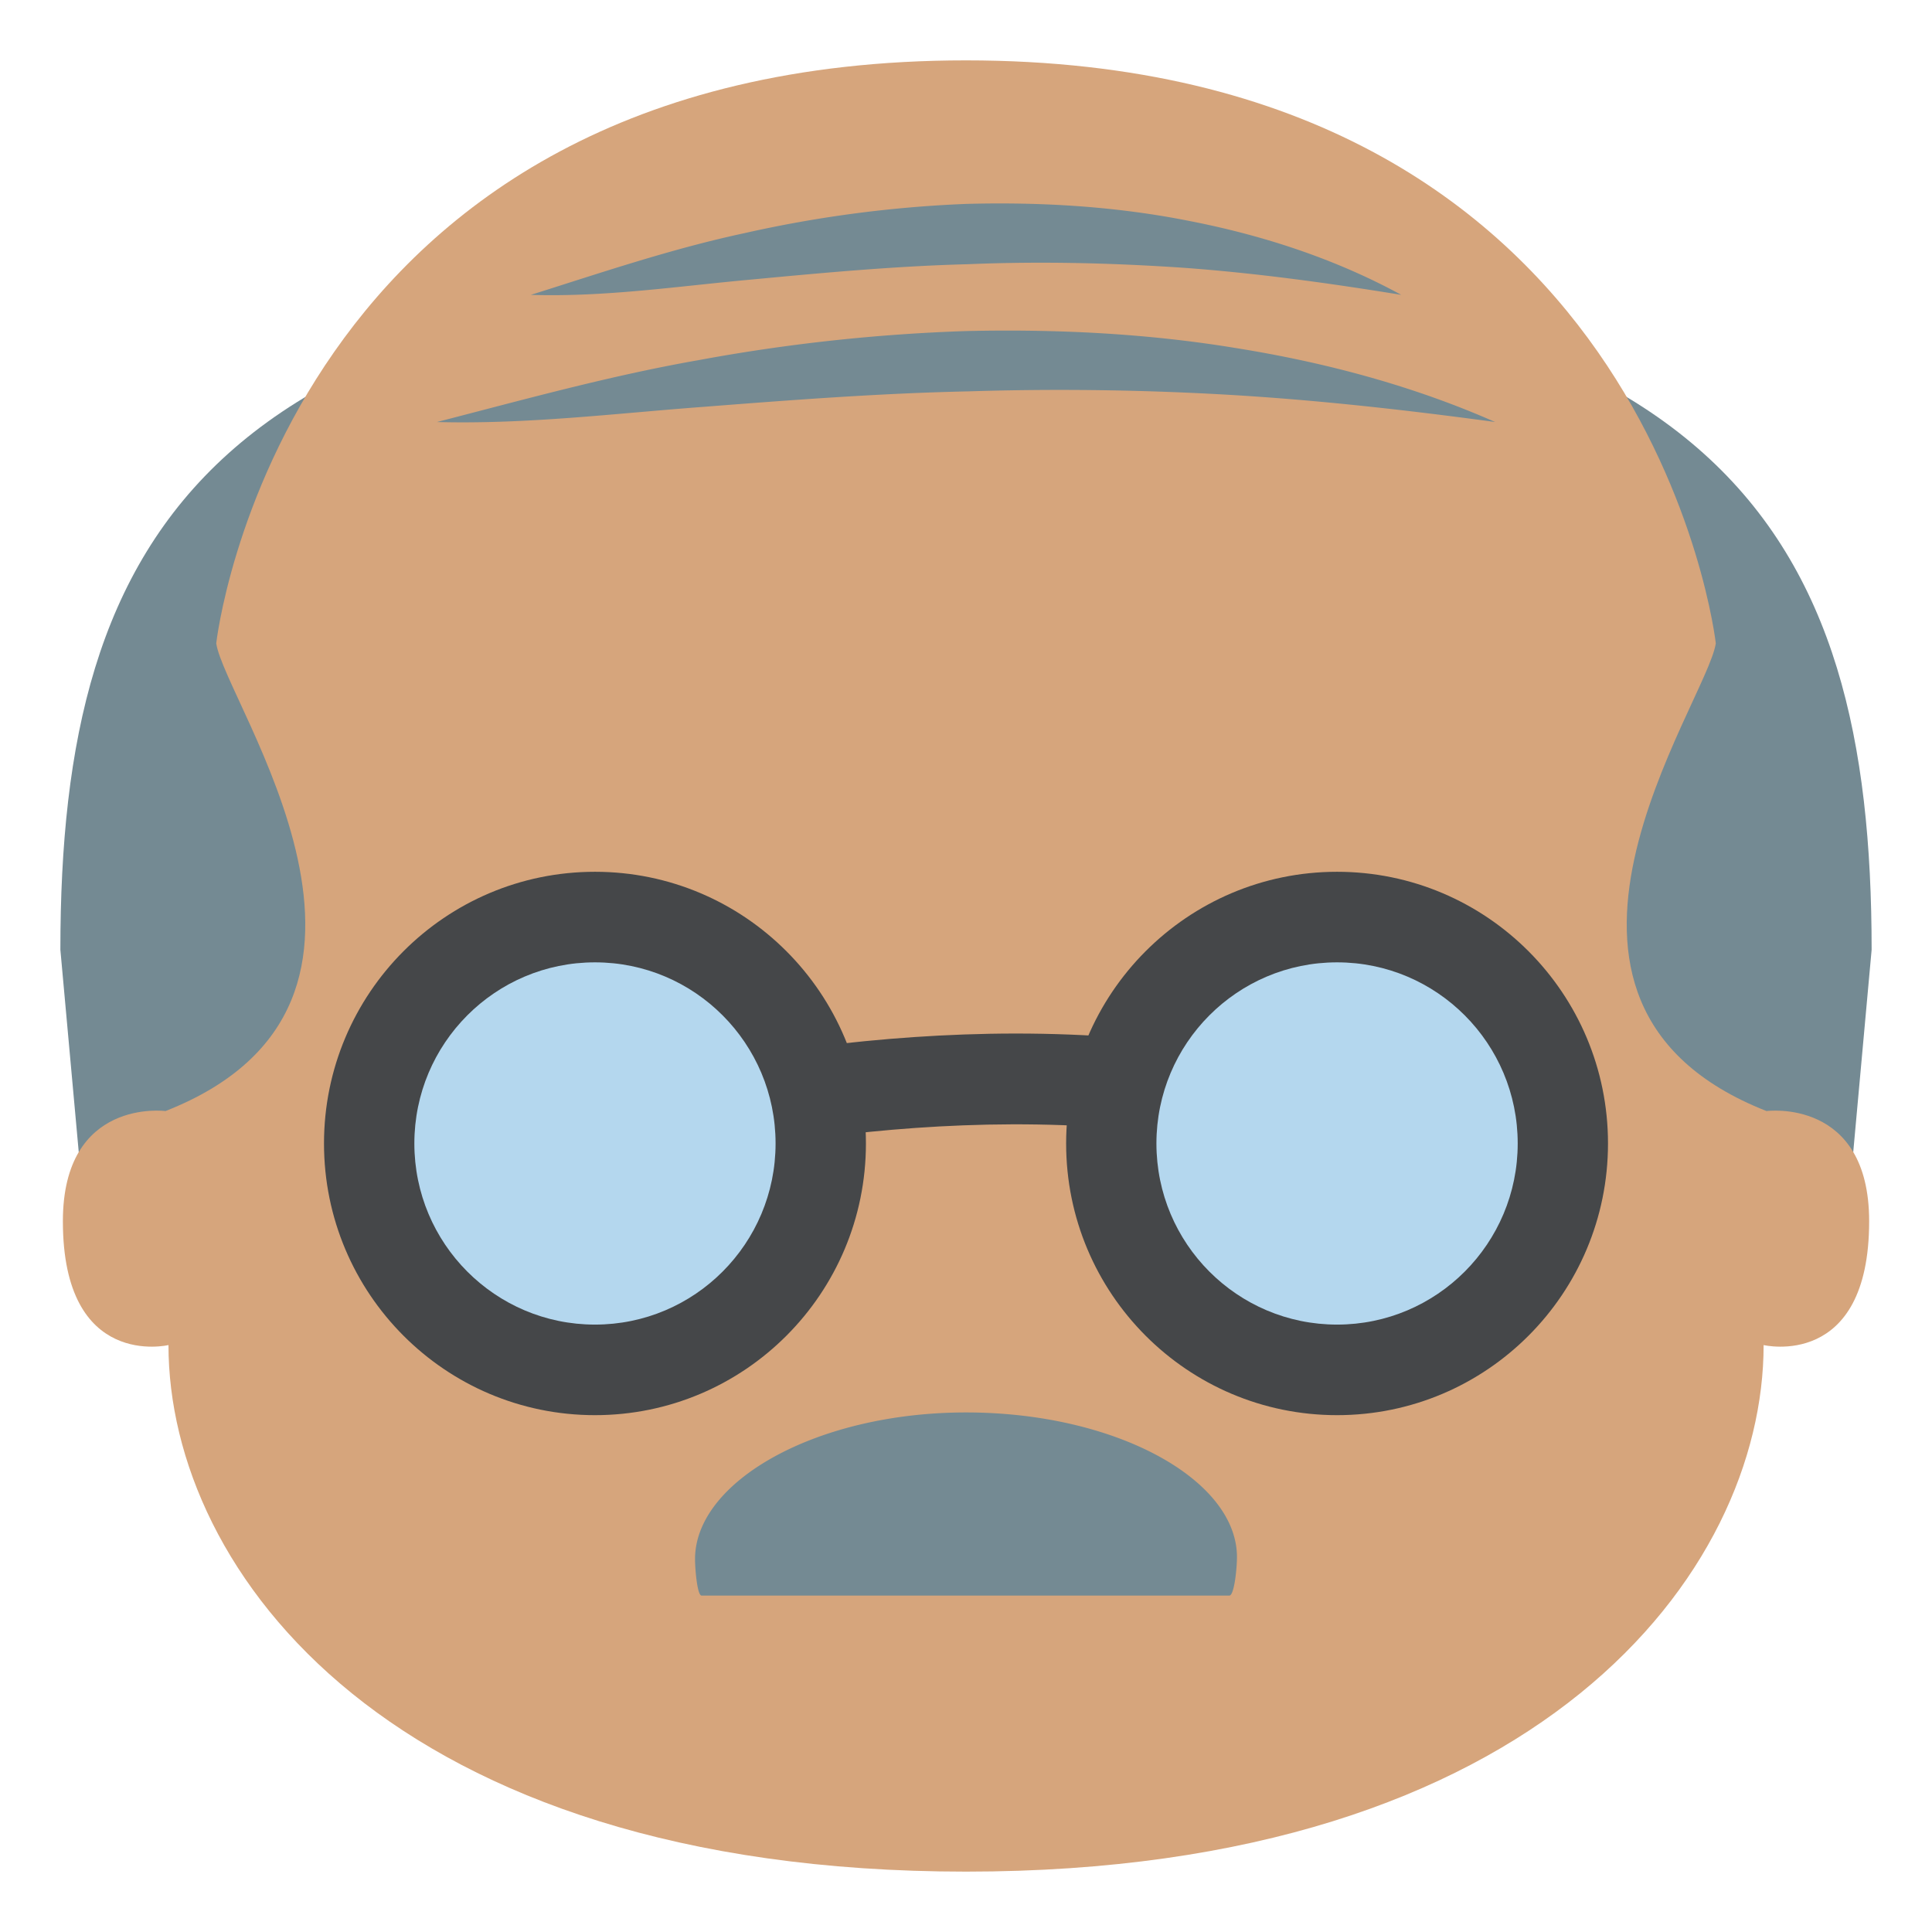<!--
  - Copyright (c) 2022 船山信息 chuanshaninfo.com
  - The project is licensed under Mulan PubL v2.
  - You can use this software according to the terms and conditions of the Mulan
  - PubL v2. You may obtain a copy of Mulan PubL v2 at:
  -          http://license.coscl.org.cn/MulanPubL-2.0
  - THIS SOFTWARE IS PROVIDED ON AN "AS IS" BASIS, WITHOUT WARRANTIES OF ANY KIND,
  - EITHER EXPRESS OR IMPLIED, INCLUDING BUT NOT LIMITED TO NON-INFRINGEMENT,
  - MERCHANTABILITY OR FIT FOR A PARTICULAR PURPOSE.
  - See the Mulan PubL v2 for more details.
  -->

<svg xmlns="http://www.w3.org/2000/svg" width="64" height="64" viewBox="0 0 64 64"><path fill="#748A93" d="M32.083 8.938h-.166C6.859 8.938 2 17.66 2 31.463l.855 9.417h58.289L62 31.463C62 17.66 57.141 8.938 32.083 8.938z"/><path fill="#D6A57C" d="M58.518 36.805c-9.147-3.598-1.969-13.516-1.68-15.494 0 .002-2.143-19.309-24.837-19.311C9.308 1.996 7.163 21.313 7.163 21.311c.287 1.977 7.467 11.896-1.68 15.494 0 0-3.4-.449-3.4 3.65 0 4.936 3.498 4.102 3.498 4.102C5.581 52.074 12.987 62 32.001 62c19.011 0 26.421-9.926 26.421-17.443 0 0 3.496.834 3.496-4.102 0-4.1-3.4-3.65-3.4-3.65z"/><path fill="#748A93" d="M40.724 52.855c.162 0 .252-.9.252-1.275 0-2.572-4.018-4.791-8.975-4.791s-8.977 2.283-8.977 4.857c0 .346.076 1.209.215 1.209h17.485zM17.585 9.768c2.34-.737 4.651-1.525 7.065-2.042a40.718 40.718 0 0 1 7.349-.971c2.482-.068 4.984.08 7.426.57 2.438.476 4.822 1.258 6.992 2.442-2.437-.396-4.816-.722-7.202-.896-2.384-.162-4.765-.219-7.146-.119-2.384.061-4.768.281-7.171.508-2.401.216-4.83.585-7.313.508zM14.474 13.98c2.869-.739 5.715-1.531 8.646-2.046a59.395 59.395 0 0 1 8.88-.967c2.986-.068 5.988.076 8.941.563 2.951.472 5.86 1.247 8.586 2.449-2.948-.399-5.85-.724-8.758-.897a96.666 96.666 0 0 0-8.713-.117c-2.906.063-5.811.283-8.732.511-2.92.216-5.862.584-8.85.504z"/><path fill="#454749" d="M17.751 39.279l-.334-2.982c.778-.086 1.863-.297 3.121-.539 5.881-1.137 15.727-3.039 26.365.611l-.974 2.838c-9.881-3.391-19.235-1.584-24.823-.504-1.319.256-2.459.475-3.355.576z"/><ellipse fill="#454749" cx="19.709" cy="37.879" rx="8.976" ry="9"/><ellipse fill="#B4D7EE" cx="19.709" cy="37.879" rx="5.983" ry="6"/><ellipse fill="#454749" cx="44.292" cy="37.879" rx="8.975" ry="9"/><ellipse fill="#B4D7EE" cx="44.292" cy="37.879" rx="5.984" ry="6"/></svg>